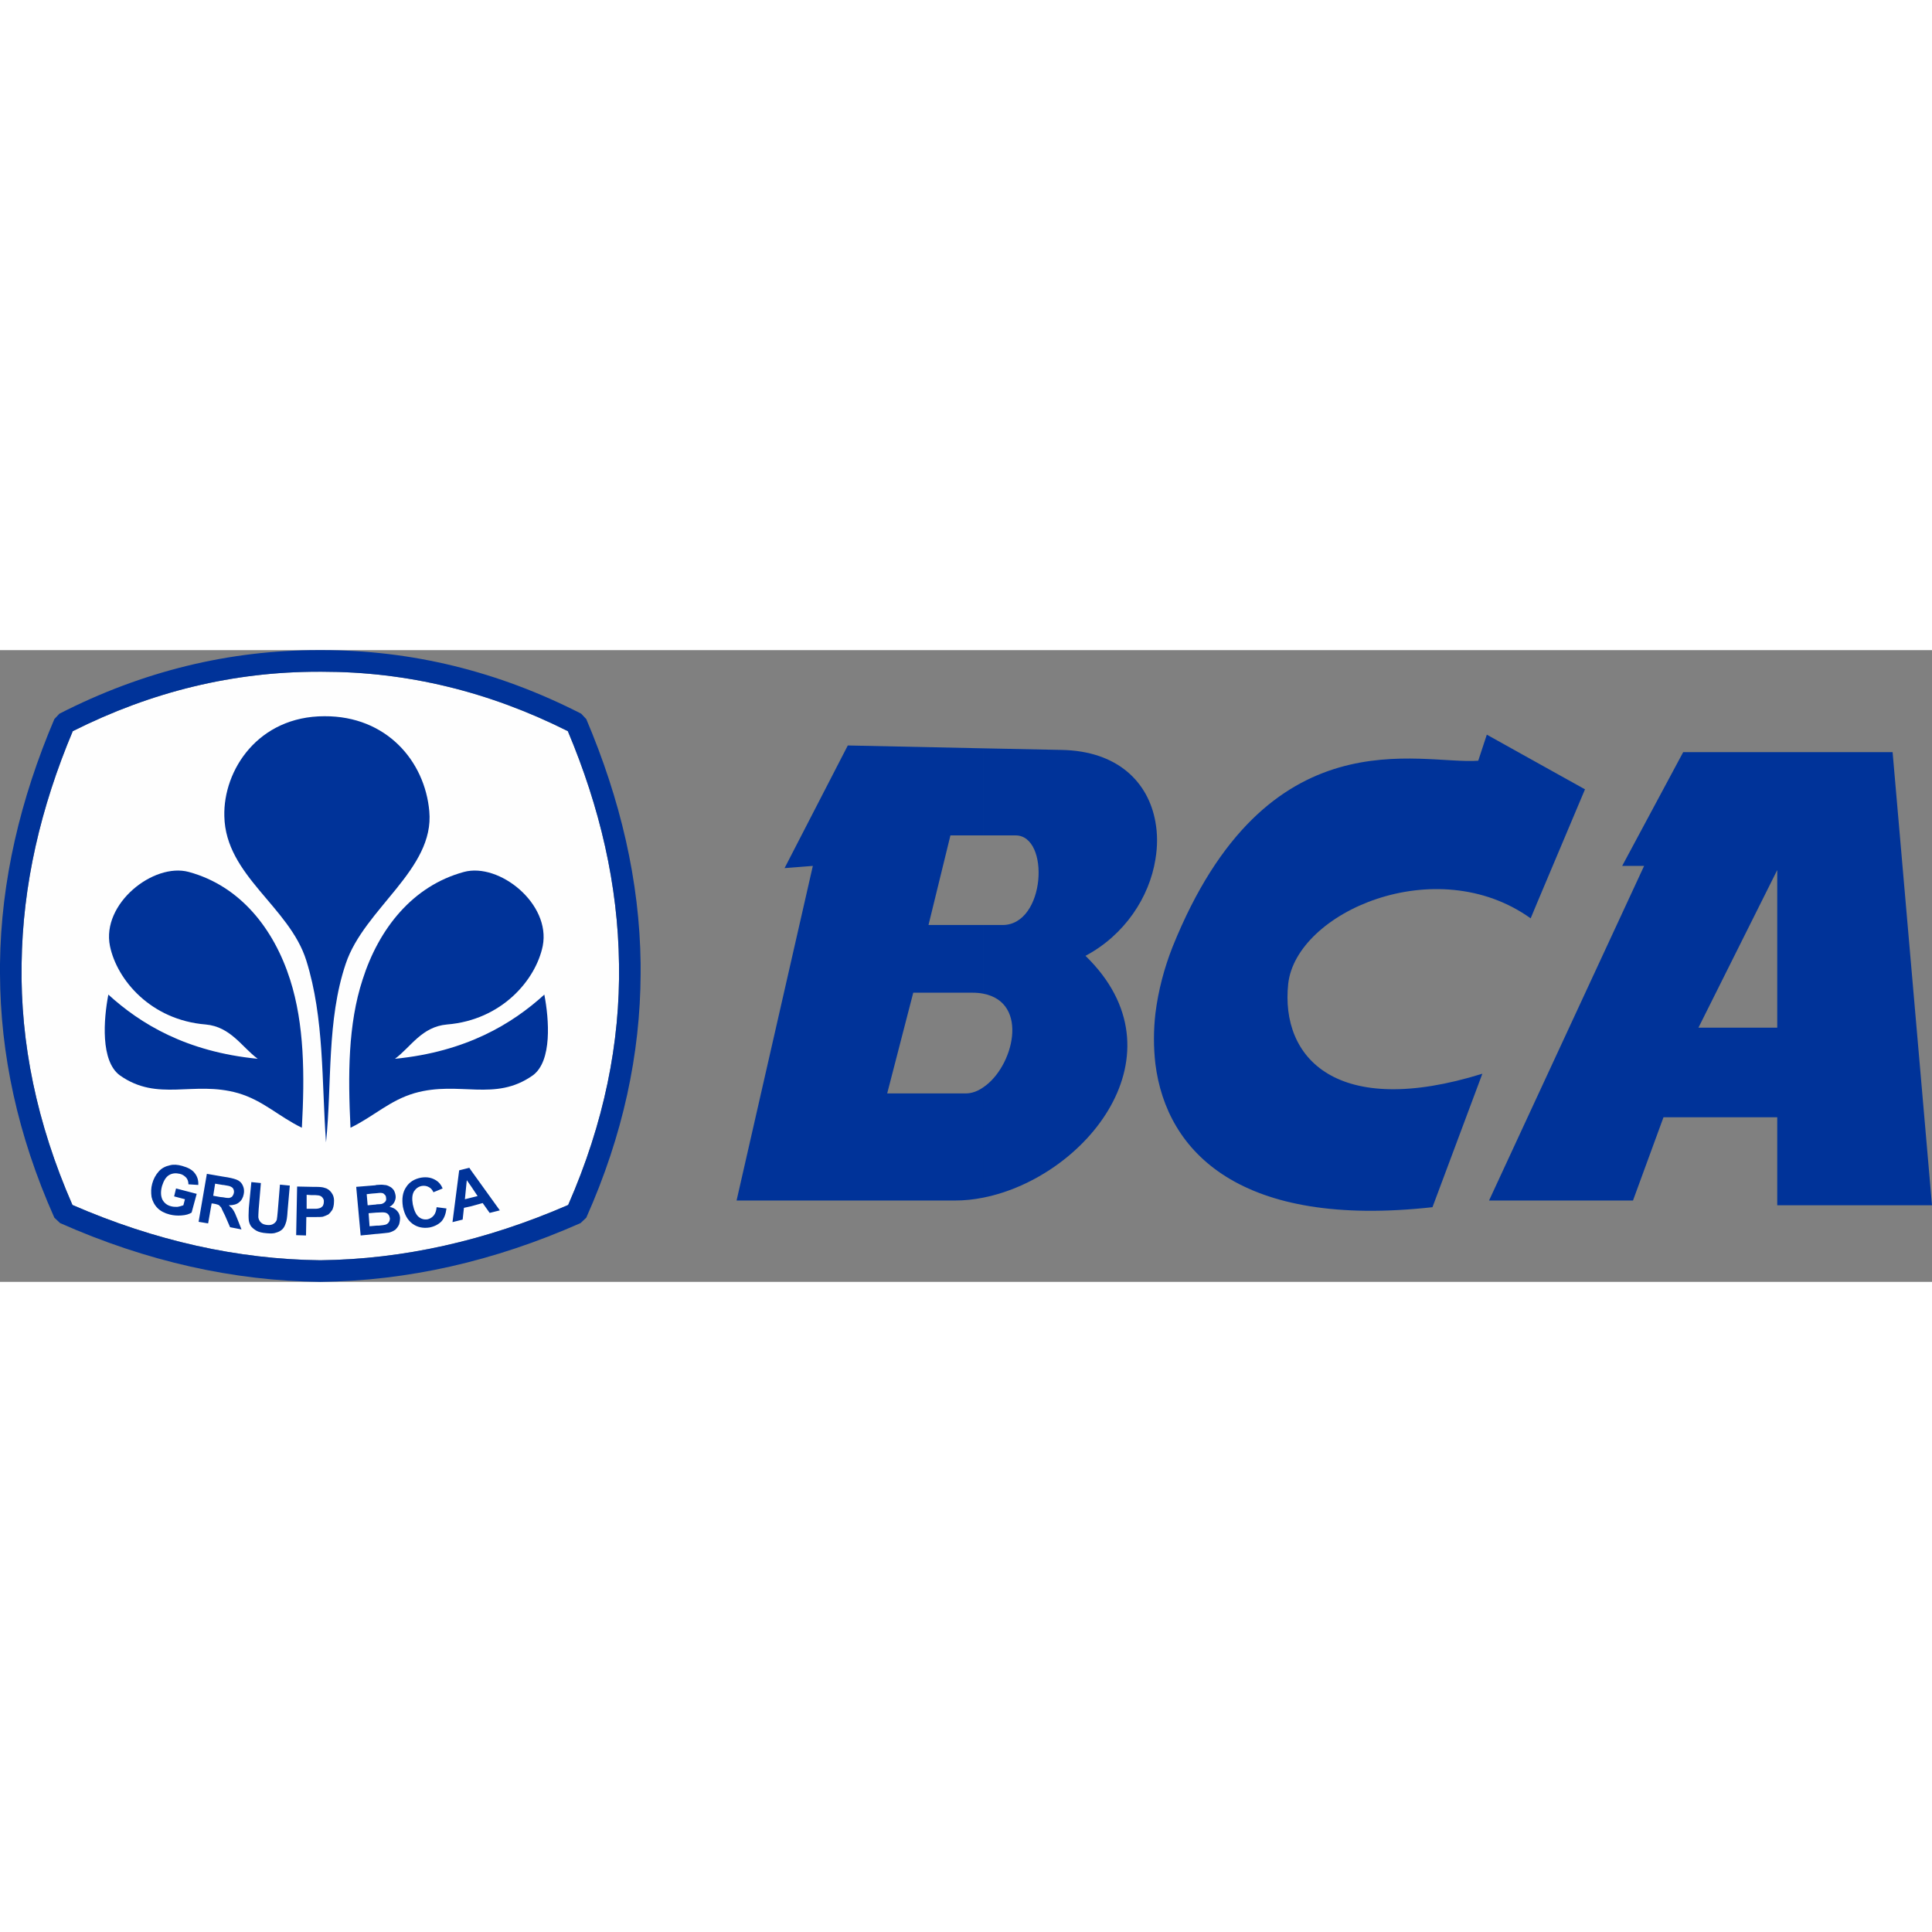 <?xml version="1.0" encoding="UTF-8"?>
<!DOCTYPE svg PUBLIC "-//W3C//DTD SVG 1.1//EN" "http://www.w3.org/Graphics/SVG/1.1/DTD/svg11.dtd">
<!-- Creator: CorelDRAW 2019 (64-Bit) -->
<svg xmlns="http://www.w3.org/2000/svg" xml:space="preserve" width="1800px" height="1800px" version="1.1" style="shape-rendering:geometricPrecision; text-rendering:geometricPrecision; image-rendering:optimizeQuality; fill-rule:evenodd; clip-rule:evenodd"
viewBox="0 0 3303 1080.02"
 xmlns:xlink="http://www.w3.org/1999/xlink"
 xmlns:xodm="http://www.corel.com/coreldraw/odm/2003">
 <rect x="0" y="0" width="3303" height="1080.02" fill="#808080" stroke="none"/>
 <defs>
  <style type="text/css">
   <![CDATA[
    .fil0 {fill:#FEFEFE}
    .fil2 {fill:#003399}
    .fil1 {fill:#003399;fill-rule:nonzero}
   ]]>
  </style>
 </defs>
 <g id="Layer_x0020_1">
  <path class="fil0" d="M547.6 36.94c-1.08,0 -2.17,0 -3.26,0 -145.04,0 -284.66,33.69 -419.93,101.59 -54.87,130.39 -85.84,262.95 -87.47,398.22 -2.17,134.19 25.54,271.64 86.92,411.8 141.25,61.39 282.5,92.9 423.74,94.53 141.25,-1.63 282.5,-33.14 423.75,-94.53 61.38,-140.16 89.09,-277.61 86.92,-411.8 -1.63,-135.27 -32.6,-267.83 -87.47,-398.22 -135.27,-67.9 -274.89,-101.59 -419.94,-101.59 -1.08,0 -2.17,0 -3.26,0z"/>
  <path class="fil1" d="M101.59 108.65l0 0c142.33,-72.79 290.1,-108.65 442.75,-108.65 1.09,0 2.18,0 3.26,0 1.09,0 2.18,0 3.26,0 152.66,0 300.42,35.86 442.76,108.65l0 0 8.69 9.24c58.13,136.9 91.27,276.53 92.9,418.32 0,2.71 0,4.89 0,7.6l0 9.78c-0.55,136.37 -29.88,275.44 -92.9,416.69l-9.78 9.24c-148.31,65.73 -296.62,98.87 -444.93,100.5 -148.3,-1.63 -296.62,-34.77 -444.92,-100.5l-9.78 -9.24c-63.02,-141.25 -92.36,-280.32 -92.9,-416.69l0 -9.78c0,-2.71 0,-4.89 0,-7.6 1.63,-141.79 34.77,-281.42 92.9,-418.32l8.69 -9.24zm446.01 -71.71c-1.08,0 -2.17,0 -3.26,0 -145.04,0 -284.66,33.69 -419.93,101.59 -54.87,130.39 -85.84,262.95 -87.47,398.22 -2.17,134.19 25.54,271.64 86.92,411.8 141.25,61.39 282.5,92.9 423.74,94.53 141.25,-1.63 282.5,-33.14 423.75,-94.53 61.38,-140.16 89.09,-277.61 86.92,-411.8 -1.63,-135.27 -32.6,-267.83 -87.47,-398.22 -135.27,-67.9 -274.89,-101.59 -419.94,-101.59 -1.08,0 -2.17,0 -3.26,0z"/>
  <path class="fil2" d="M557.38 841.53c-7.6,-103.77 -2.71,-211.88 -33.68,-310.75 -28.79,-92.36 -137.99,-145.06 -140.16,-246.65 -2.17,-79.32 58.13,-171.13 171.13,-171.13 105.93,-0.54 171.67,76.6 179.27,162.44 9.24,99.42 -111.37,166.24 -142.88,260.77 -32.59,96.7 -23.36,203.73 -33.68,305.32z"/>
  <path class="fil2" d="M599.21 816.54c-4.34,-90.18 -4.34,-176.56 20.65,-253.17 27.7,-86.92 85.29,-160.26 173.3,-184.17 60.3,-16.29 148.85,54.33 134.72,126.59 -11.95,58.13 -70.08,126.58 -163.52,134.19 -43.46,3.8 -61.93,38.57 -89.09,58.67 121.69,-11.95 200.46,-59.76 255.33,-109.74 8.15,42.37 13.58,113.54 -19.56,137.99 -65.19,46.17 -125.49,8.69 -202.09,30.42 -42.92,12.5 -69.54,39.66 -109.74,59.22z"/>
  <path class="fil2" d="M516.09 816.54c4.89,-90.18 4.35,-176.56 -20.1,-253.17 -27.7,-86.92 -85.29,-160.26 -173.29,-184.17 -60.31,-16.29 -149.4,54.33 -134.73,126.59 11.95,58.13 70.08,126.58 163.52,134.19 42.92,3.8 61.93,38.57 89.09,58.67 -122.23,-11.95 -200.46,-59.76 -255.33,-109.74 -8.15,42.37 -13.58,113.54 19.56,137.99 65.19,46.17 125.49,8.69 202.09,30.42 42.92,12.5 68.99,39.66 109.19,59.22z"/>
  <path class="fil2" d="M805.65 950.73l0 -14.67 10.87 -2.72 -10.87 -16.3 0 -27.16 48.89 67.91 -17.38 4.35 -11.95 -16.85 -19.56 5.44zm0 -60.85l0 0 0 27.16 -7.6 -10.86 -3.26 32.59 10.86 -2.71 0 14.67 -12.49 2.71 -2.18 20.1 -17.38 4.35 11.41 -88.56 17.38 -4.34 3.26 4.89zm-161.89 108.11l0 0 0 -14.12 3.8 0c5.98,-0.55 9.78,-1.09 11.41,-1.63 2.17,-0.55 4.35,-2.18 5.43,-3.81 1.63,-2.17 2.18,-4.34 2.18,-7.06 -0.55,-2.72 -1.09,-4.89 -2.72,-6.52 -1.09,-1.63 -3.26,-2.71 -5.43,-3.26 -2.18,-0.54 -7.06,-0.54 -14.67,0l0 -14.12c4.35,0 7.06,-0.55 8.15,-0.55 2.72,-0.54 4.89,-2.17 6.52,-3.8 1.63,-1.63 2.17,-3.8 1.63,-6.52 0,-2.72 -1.09,-4.89 -2.72,-5.98 -1.09,-1.62 -3.26,-2.71 -6.52,-2.71 -1.08,0 -3.26,0 -7.06,0.54l0 -14.12c5.98,-0.55 10.32,-0.55 13.04,0 3.26,0 6.52,1.08 9.23,2.71 2.72,1.09 4.89,3.26 7.07,5.98 1.63,2.72 2.71,5.98 3.26,9.78 0.54,3.8 -0.55,7.6 -2.18,10.86 -1.63,3.26 -4.34,5.98 -8.15,8.15 5.44,1.09 9.78,3.26 12.5,6.52 3.26,3.26 4.89,7.06 5.43,11.95 0,3.81 -0.54,7.61 -1.63,11.41 -1.63,3.81 -3.8,6.52 -6.52,9.24 -3.26,2.17 -6.52,3.8 -10.86,4.89 -2.72,0.54 -9.78,1.08 -20.1,2.17l-1.09 0zm102.68 -45.63l0 0 16.84 2.17c-1.09,9.24 -3.81,16.84 -8.7,22.27 -4.89,4.89 -11.95,8.7 -20.64,10.32 -10.86,1.63 -20.64,-0.54 -28.79,-6.51 -8.69,-6.52 -13.58,-15.76 -16.3,-28.8 -2.17,-13.58 -0.54,-24.99 5.43,-33.68 5.44,-8.69 14.13,-14.12 25.54,-16.3 10.32,-1.63 18.47,0 26.07,4.89 4.35,2.72 8.15,7.06 10.87,13.58l-15.76 6.52c-1.63,-3.8 -4.34,-7.06 -7.6,-8.69 -3.81,-2.17 -7.61,-2.72 -11.95,-2.17 -5.98,1.08 -10.33,4.34 -13.59,9.23 -3.25,5.43 -3.8,12.5 -2.17,22.28 2.17,10.32 5.43,17.38 9.78,21.18 4.35,3.81 9.78,5.44 15.75,4.35 4.35,-1.09 7.61,-3.26 10.33,-6.52 2.71,-3.26 4.34,-8.15 4.89,-14.12zm-102.68 -38.03l0 0 0 14.12c-2.17,0 -4.35,0.55 -7.06,0.55l-9.78 1.08 1.63 19.02 11.41 -1.09c1.08,0 2.71,0 3.8,-0.54l0 14.12c0,0 0,0 -0.54,0l-13.04 1.09 1.63 22.27 11.95 -1.08 0 14.12 -27.16 2.72 -7.61 -83.12 33.14 -2.72c0.54,-0.54 1.09,-0.54 1.63,-0.54zm-104.85 54.87l0 0 0 -14.13c3.8,0 5.98,-0.54 7.61,-1.09 2.17,-0.54 3.8,-2.17 5.43,-3.8 1.09,-2.17 1.63,-4.34 1.63,-6.52 0.54,-3.26 -0.54,-5.43 -2.17,-7.6 -1.63,-2.18 -3.81,-3.26 -6.52,-3.81 -1.63,0 -3.26,-0.54 -5.98,-0.54l0 -14.12c8.15,0 13.04,0.54 15.76,1.62 4.89,1.09 8.69,3.81 11.95,8.16 3.26,4.34 4.89,9.77 4.34,16.29 0,4.89 -1.08,9.24 -2.71,13.04 -2.18,3.26 -4.35,5.98 -7.06,8.15 -3.26,1.63 -5.98,2.72 -9.24,3.8 -3.26,0.55 -7.61,0.55 -13.04,0.55zm0 -51.61l0 0 0 14.12c-1.63,0 -3.8,0 -6.52,0l-8.15 -0.54 0 23.9 8.7 0c2.17,0 4.34,0 5.97,0l0 14.13c-1.08,0 -2.71,0 -4.34,0l-10.87 0 -0.54 31.51 -16.84 -0.55 1.63 -83.12 26.62 0.55c1.63,0 3.26,0 4.34,0zm-157 43.46l0 0 0 -25.53c4.89,1.08 8.15,1.08 9.78,1.08 2.17,-0.54 3.8,-1.08 5.43,-2.72 1.09,-1.63 2.17,-3.26 2.72,-5.97 0.54,-2.72 0,-4.89 -1.09,-7.07 -1.09,-2.17 -3.26,-3.25 -5.97,-4.34 -1.09,-0.54 -4.89,-1.09 -10.87,-2.17l0 -14.13 7.06 1.09c8.69,1.63 14.67,3.26 18.47,5.43 3.81,2.17 6.52,5.43 8.15,9.78 1.63,3.8 2.17,8.69 1.09,13.58 -1.09,5.98 -3.8,10.87 -8.15,14.13 -3.8,3.26 -9.78,4.89 -17.38,4.89 3.26,2.71 5.97,5.43 7.6,8.14 2.17,3.27 4.35,8.15 7.06,15.22l7.07 17.92 -19.56 -3.8 -8.69 -20.1c-1.09,-1.63 -1.63,-3.8 -2.72,-5.43zm47.81 -51.61l0 0 16.3 1.63 -3.81 45.09c-0.54,7.06 -0.54,11.95 -0.54,13.58 0.54,3.8 2.17,6.52 4.35,8.69 2.71,2.72 5.97,3.81 10.86,4.35 4.89,0.54 8.69,-0.54 10.87,-2.17 2.71,-1.63 4.34,-3.81 5.43,-6.52 0.54,-2.72 1.08,-7.61 1.63,-14.13l3.8 -46.18 16.84 1.63 -3.8 43.47c-0.55,10.32 -1.63,17.38 -3.26,21.18 -1.09,3.81 -3.26,7.61 -5.43,9.78 -2.72,2.72 -6.52,4.89 -10.87,5.98 -3.8,1.63 -9.23,1.63 -15.75,1.08 -8.15,-0.54 -14.13,-2.17 -17.93,-4.34 -3.8,-2.18 -7.06,-4.89 -9.24,-7.61 -2.17,-3.26 -3.26,-6.52 -3.8,-9.78 -0.54,-4.89 -0.54,-11.95 0,-21.19l4.35 -44.54zm-132.01 24.44l0 0 3.26 -13.58 35.31 9.24 -8.7 32.05c-4.34,2.72 -9.77,4.35 -17.38,4.89 -7.06,0.54 -13.58,0 -20.1,-1.63 -8.69,-2.17 -15.75,-5.97 -20.64,-10.87 -5.44,-5.43 -8.7,-11.95 -10.33,-19.01 -1.08,-7.6 -1.08,-15.21 1.09,-22.82 2.17,-8.14 5.98,-15.21 11.41,-21.18 4.89,-5.44 11.41,-8.7 19.01,-10.32 5.98,-1.63 13.04,-1.09 20.65,1.08 9.78,2.72 17.38,6.52 21.73,12.5 4.34,5.43 6.52,12.49 5.97,20.1l-16.84 -1.09c0,-4.35 -1.08,-8.15 -3.8,-11.41 -2.72,-2.72 -5.98,-5.43 -10.87,-6.52 -7.06,-1.63 -13.03,-1.08 -18.47,2.17 -5.43,3.26 -9.23,9.79 -11.95,18.48 -2.71,9.78 -2.17,17.38 0.55,23.36 3.26,5.97 8.14,9.78 14.66,11.41 3.81,1.08 7.07,1.08 10.87,1.08 3.8,-0.54 7.06,-1.63 10.32,-2.71l2.72 -10.33 -18.47 -4.89zm84.2 -33.68l0 0 -28.25 -4.89 -14.12 82.04 16.29 2.71 5.98 -34.22 3.8 0.54c3.81,0.54 6.52,1.63 8.15,2.17 1.63,1.09 2.72,2.72 4.35,4.35 0.54,1.63 2.17,4.34 3.8,8.15l0 -25.53c-1.63,0 -3.26,-0.55 -5.43,-0.55l-11.95 -2.17 3.26 -20.65 13.03 2.18c0.55,0 1.09,0 1.09,0l0 -14.13z"/>
  <path class="fil2" d="M2971.07 798.61l0 -153.2 67.36 0 0 -269.47 -67.36 134.74 0 -336.29 264.57 0 67.36 774.71 -264.57 0 0 -150.49 -67.36 0zm0 -624.22l0 0 0 336.29 -67.36 134.73 67.36 0 0 153.2 -127.12 0 -52.15 142.34 -164.07 0 0 -177.11 183.08 -394.96 -37.48 0 104.3 -194.49 93.44 0zm-343.34 258.06l0 0 82.03 -194.5 -82.03 -45.63 0 240.13zm-652.45 -74.43l0 0c3.8,-22.28 3.8,-44.01 0,-64.65l0 64.65zm652.45 -165.7l0 0 0 240.13 -10.86 26.07c-161.89,-115.72 -400.93,-10.32 -414.51,111.91 -13.58,127.68 83.66,230.9 331.93,153.75l-85.29 228.18c-327.58,36.39 -454.7,-93.45 -473.72,-245.02l0 -85.84c4.89,-39.66 15.21,-78.23 29.34,-114.08 161.34,-400.94 423.2,-310.76 522.61,-318.36l14.67 -44.55 85.83 47.81zm0 571.52l0 0 -82.03 177.11 82.03 0 0 -177.11zm-946.89 172.22l0 0c175.47,-34.77 347.68,-245.56 174.93,-413.43 67.36,-35.86 109.19,-100.51 119.51,-164.61l0 -64.65c-11.95,-66.83 -63.56,-121.15 -160.8,-122.78l-133.64 -2.72 0 148.86 55.41 0c59.21,0 51.61,153.2 -22.27,153.2l-33.14 0 0 117.35c79.86,15.21 51.61,126.04 0,160.26l0 188.52zm294.44 -314.56l0 0 0 85.84c-3.26,-28.25 -3.26,-57.05 0,-85.84zm-525.87 -458.52l0 0 -108.11 209.7 48.35 -3.8 -130.38 572.07 373.22 0c16.29,0 32.05,-1.63 48.35,-4.89l0 -188.52c-9.24,6.52 -19.56,10.32 -29.88,10.32l-134.19 0 44.55 -172.21 100.5 0c7.07,0 13.58,0.54 19.02,1.63l0 -117.35 -93.44 0 37.48 -153.2 55.96 0 0 -148.86 -231.43 -4.89z"/>
 </g>
</svg>
